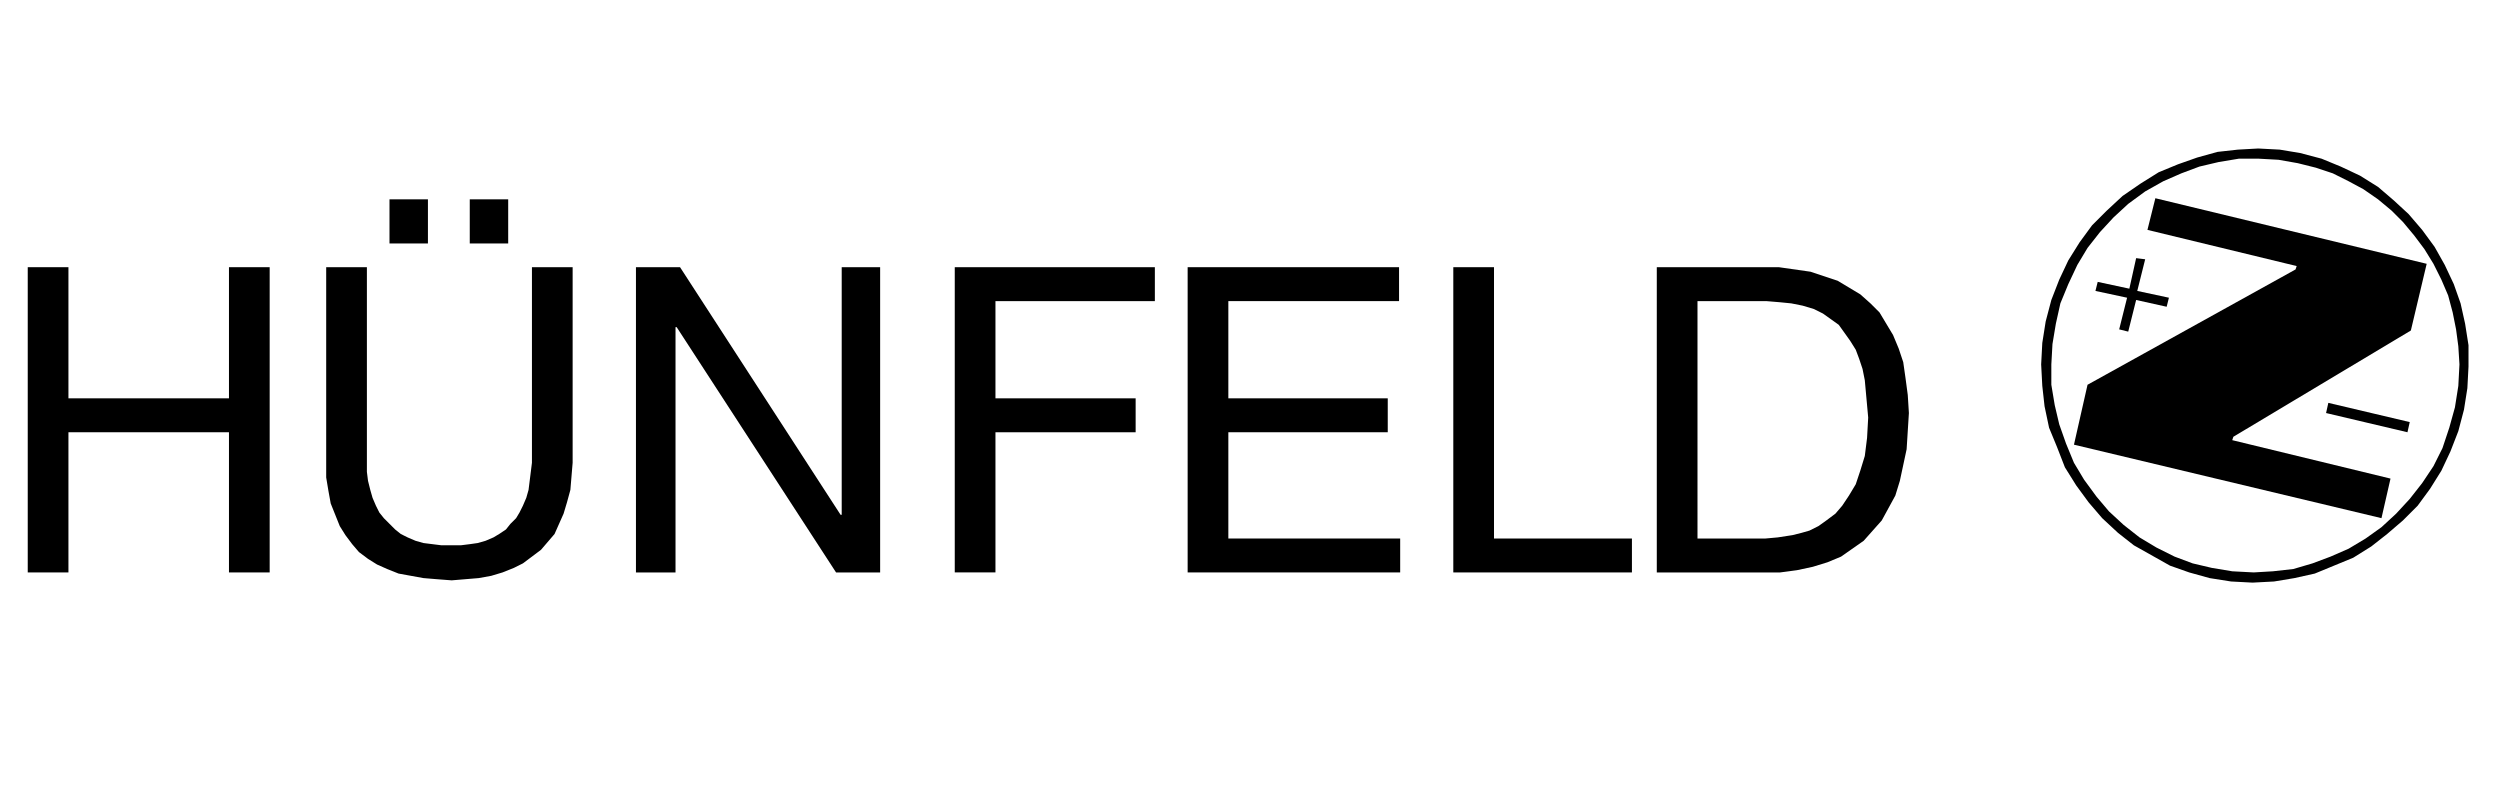 <svg width="262.73mm" height="84.138mm" version="1.0" xmlns="http://www.w3.org/2000/svg">
 <g fill-rule="evenodd">
  <path d="m11.018 106.13h16.165v52.088h63.763v-52.088h16.165v121.24h-16.165v-55.68h-63.763v55.68h-16.165z"/>
  <path d="m227.45 183.81-0.898 10.777-1.347 4.939-1.347 4.49-3.592 8.083-5.388 6.287-7.185 5.388-3.592 1.796-4.49 1.796-4.49 1.347-4.939 0.898-10.777 0.898-5.838-0.449-5.388-0.449-9.879-1.796-4.49-1.796-4.041-1.796-3.592-2.245-3.592-2.694-2.694-3.143-2.694-3.592-2.245-3.592-1.796-4.49-1.796-4.49-0.898-4.939-0.898-5.388v-83.521h16.165v81.275l0.449 3.592 0.898 3.592 0.898 3.143 1.347 3.143 1.347 2.694 1.796 2.245 4.49 4.49 2.245 1.796 2.694 1.347 3.143 1.347 3.143 0.898 7.185 0.898h7.634l3.592-0.449 3.143-0.449 3.143-0.898 3.143-1.347 2.245-1.347 2.694-1.796 1.796-2.245 2.245-2.245 1.347-2.245 1.347-2.694 1.347-3.143 0.898-3.143 0.449-3.592 0.898-7.185v-77.683h16.165zm-72.744-104.63h15.267v17.512h-15.267zm31.882 0h15.267v17.512h-15.267z"/>
  <path d="m252.6 106.13h17.512l63.763 98.339h0.449v-98.339h15.267v121.24h-17.512l-63.314-97.441h-0.449v97.441h-15.716z"/>
  <path d="m379.23 106.13h79.479v13.471h-63.314v38.617h55.68v13.471h-55.68v55.68h-16.165z"/>
  <path d="m471.73 106.13h83.97v13.471h-67.804v38.617h63.314v13.471h-63.314v42.209h68.253v13.471h-84.419z"/>
  <path d="m577.25 106.13h16.165v107.77h54.782v13.471h-70.948z"/>
  <path d="m674.24 213.9h26.942l4.939-0.449 5.837-0.898 3.592-0.898 3.143-0.898 3.592-1.796 3.143-2.245 3.592-2.694 2.694-3.143 2.694-4.041 2.694-4.49 1.796-5.388 1.796-5.837 0.898-7.185 0.449-8.083-0.898-9.879-0.449-4.939-0.898-4.49-1.347-4.041-1.347-3.592-2.245-3.592-2.245-3.143-2.245-3.143-3.143-2.245-3.143-2.245-3.592-1.796-4.49-1.347-4.49-0.898-4.49-0.449-5.388-0.449h-27.391zm-16.165-107.77h48.496l12.573 1.796 10.777 3.592 8.981 5.388 4.041 3.592 3.592 3.592 5.388 8.981 2.245 5.388 1.796 5.388 0.898 6.287 0.898 6.736 0.449 7.185-0.449 7.185-0.449 7.185-1.347 6.287-1.347 6.287-1.796 5.838-5.388 9.879-7.185 8.083-8.981 6.287-5.388 2.245-5.837 1.796-6.287 1.347-6.736 0.898h-48.945z"/>
  <path d="m878.55 225.57-7.634-1.796-7.185-2.694-7.185-3.592-6.736-4.041-6.287-4.939-5.838-5.388-4.939-5.837-4.939-6.736-4.041-6.736-3.143-7.634-2.694-7.634-1.796-7.634-1.347-8.083v-8.083l0.449-8.083 1.347-8.083 1.796-8.083 3.143-7.634 3.592-7.634 4.041-6.736 4.939-6.287 5.388-5.838 5.838-5.388 6.736-4.939 7.185-4.041 7.185-3.143 7.185-2.694 7.634-1.796 8.083-1.347h7.634l8.083 0.449 7.634 1.347 7.185 1.796 6.736 2.245 6.287 3.143 5.837 3.143 5.838 4.041 5.388 4.49 4.49 4.49 4.49 5.388 4.041 5.388 3.592 5.837 3.143 6.287 2.694 6.287 1.796 6.736 1.347 6.736 0.898 6.736 0.449 7.185-0.449 8.532-1.347 8.532-2.245 8.083-2.694 8.083-3.592 7.185-4.49 6.736-4.939 6.287-5.388 5.837-5.837 5.388-6.287 4.49-6.736 4.041-7.185 3.143-7.185 2.694-7.634 2.245-8.083 0.898-7.634 0.449-8.532-0.449zm-28.289-152.67-7.185 4.939-6.287 5.838-5.838 5.838-4.939 6.736-4.49 7.185-3.592 7.634-3.143 8.083-2.245 8.532-1.347 8.532-0.449 8.532 0.449 8.532 0.898 8.083 1.796 8.532 3.143 7.634 3.143 8.083 4.49 7.185 4.939 6.736 5.388 6.287 6.287 5.838 6.287 4.939 14.369 8.083 7.634 2.694 8.083 2.245 8.532 1.347 8.532 0.449 8.532-0.449 8.083-1.347 8.083-1.796 15.267-6.287 7.185-4.49 6.287-4.939 6.287-5.388 5.837-5.838 4.939-6.736 4.49-7.185 3.592-7.634 3.143-8.083 2.245-8.532 1.347-8.532 0.449-8.532v-8.532l-1.347-8.532-1.796-8.083-2.694-7.634-3.592-7.634-4.041-7.185-4.939-6.736-5.388-6.287-5.838-5.388-6.287-5.388-7.185-4.49-7.634-3.592-7.634-3.143-8.532-2.245-8.083-1.347-8.532-0.449-8.083 0.449-8.083 0.898-8.083 2.245-7.634 2.694-7.634 3.143z"/>
  <path d="m886.64 174.83 0.449-1.347 70.499-42.209 6.287-26.493-107.77-26.044-3.143 12.573 59.273 14.369-0.449 1.347-82.622 45.802-5.388 23.799 122.14 29.187 3.592-15.716z"/>
  <path d="m861.49 118.25-12.573-2.694 3.143-12.573-3.592-0.449-2.694 12.124-12.573-2.694-0.898 3.592 12.573 2.694-3.143 12.573 3.592 0.898 3.143-12.573 12.124 2.694z"/>
  <path d="m957.14 167.65-0.898 4.041-32.331-7.634 0.898-4.041z"/>
 </g>
</svg>
